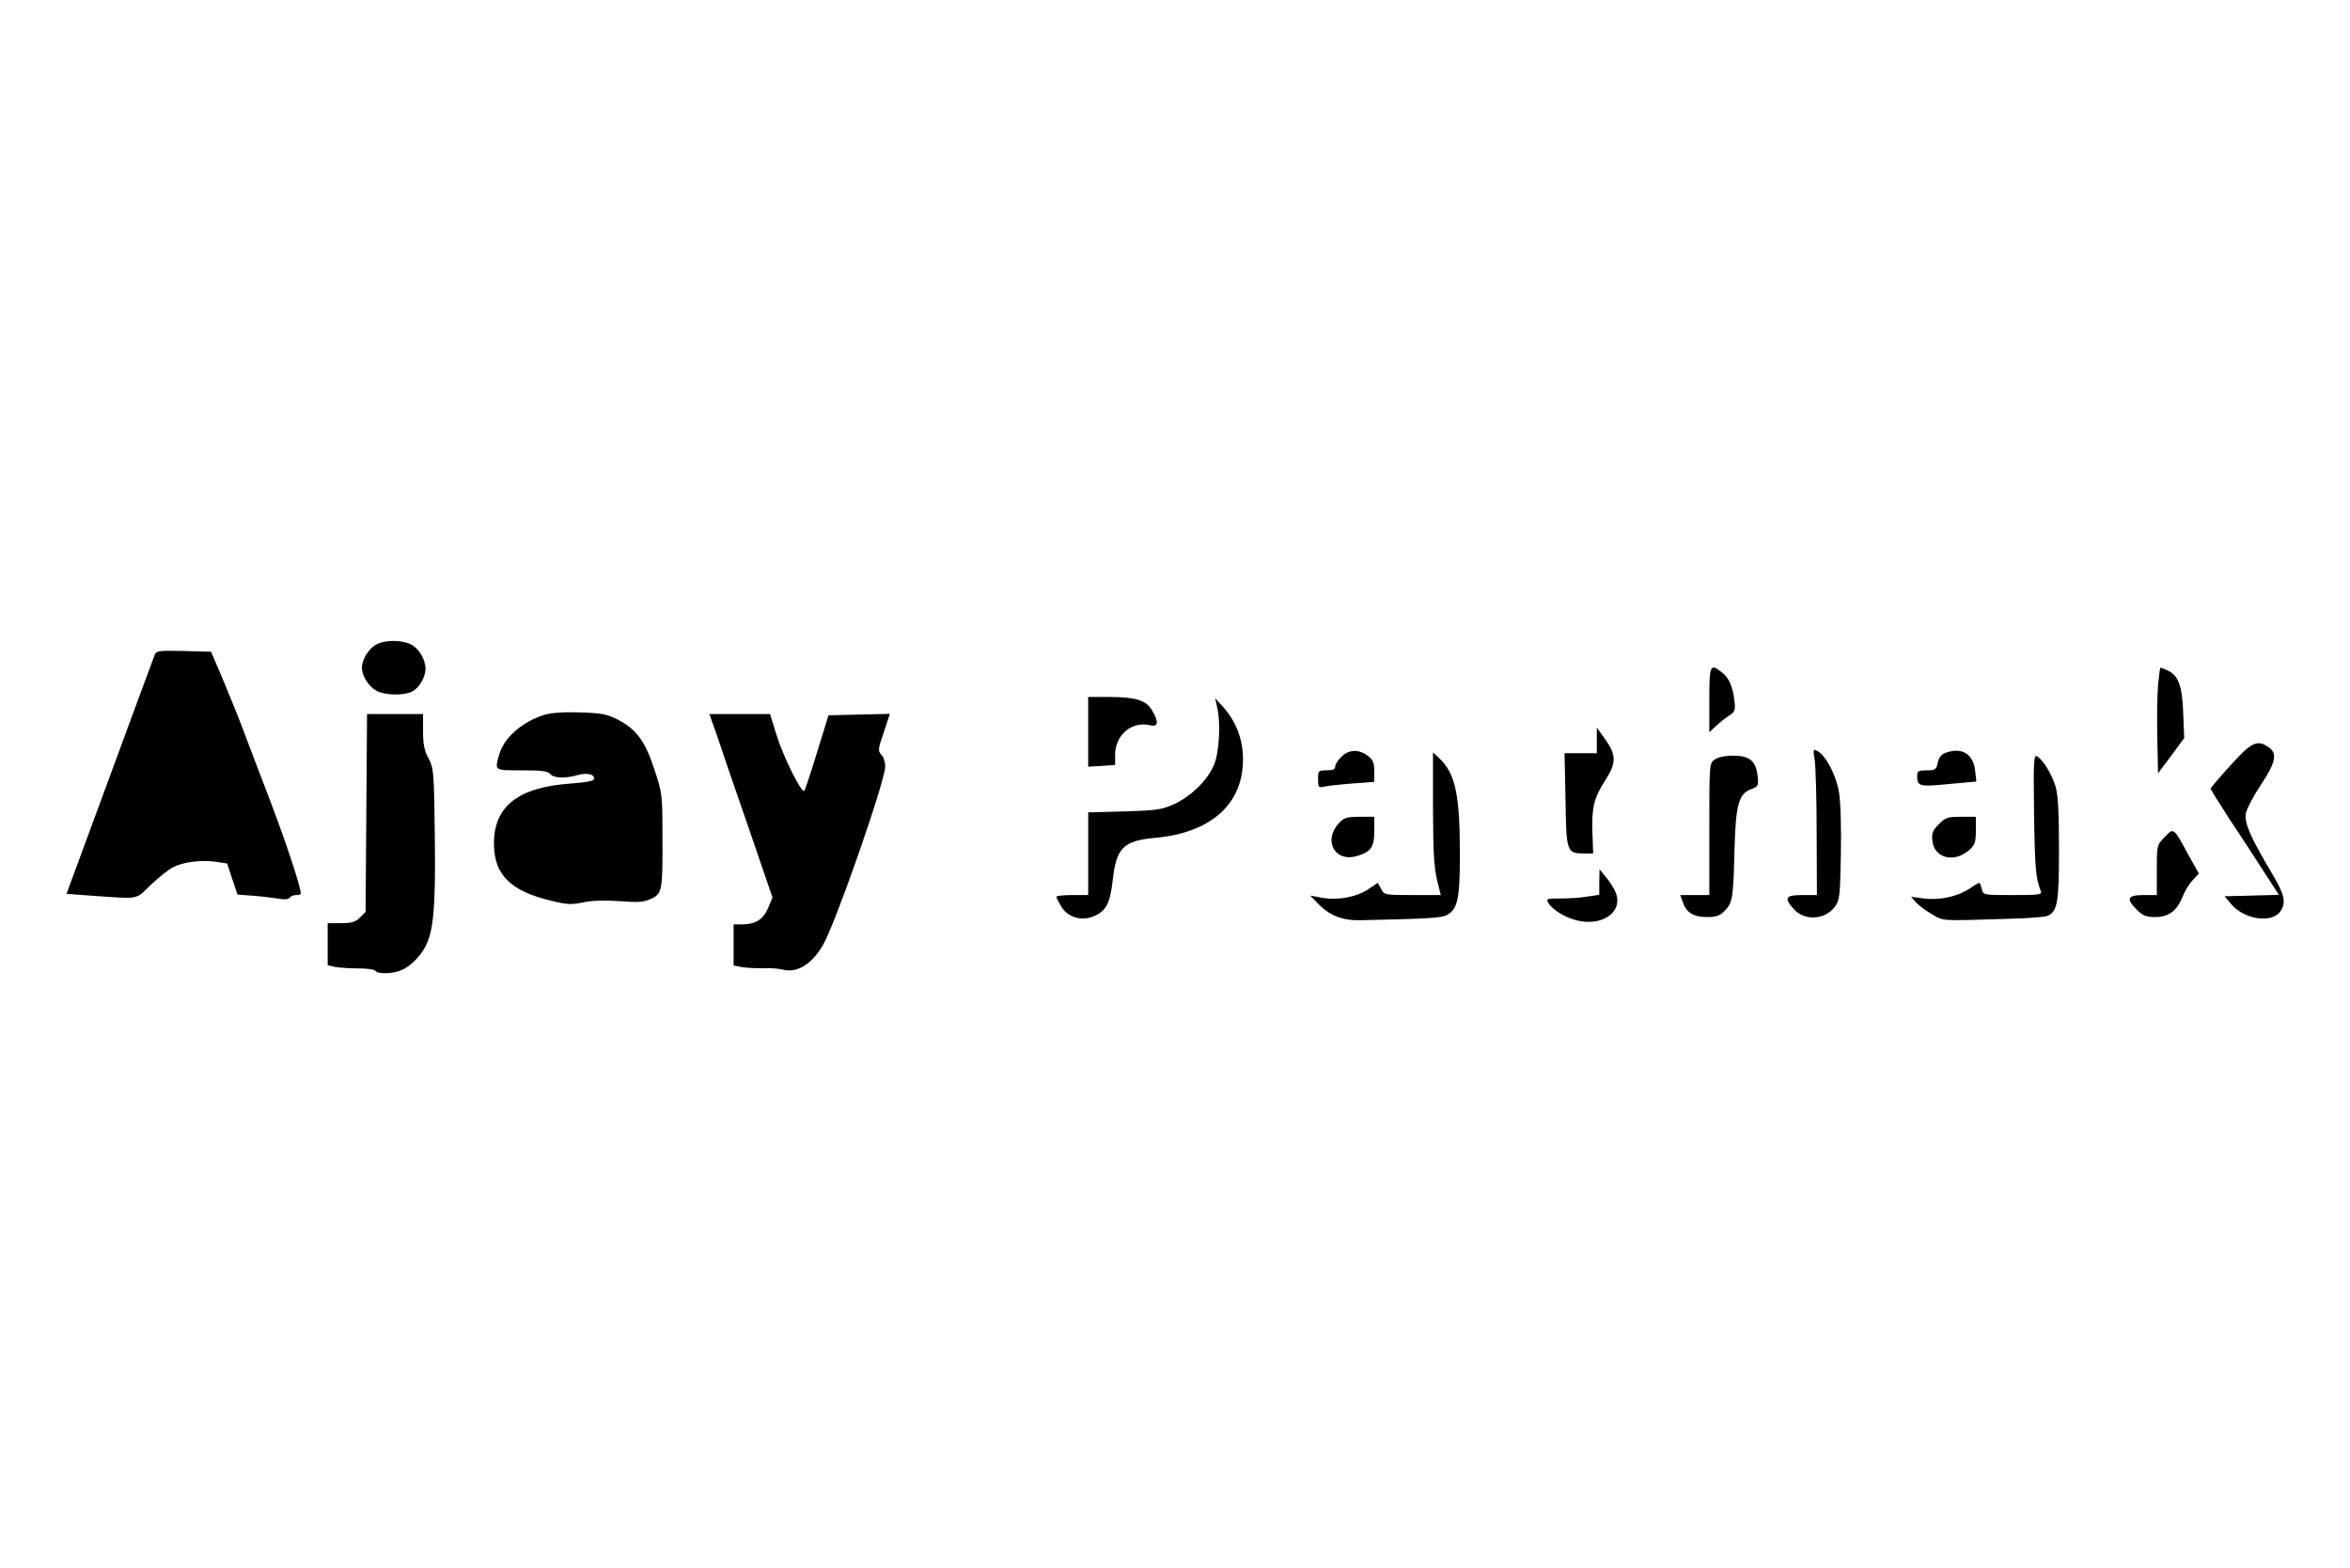 <?xml version="1.0" standalone="no"?>
<!DOCTYPE svg PUBLIC "-//W3C//DTD SVG 20010904//EN"
 "http://www.w3.org/TR/2001/REC-SVG-20010904/DTD/svg10.dtd">
<svg version="1.0" xmlns="http://www.w3.org/2000/svg"
 width="961pt" height="641pt" viewBox="0 0 961 641"
 preserveAspectRatio="xMidYMid meet">
<g transform="translate(0,641) scale(0.1,-0.1)"
fill="#000000" stroke="none">
<path d="M1538 3774 c-30 -16 -58 -61 -58 -94 0 -34 28 -78 60 -95 34 -18 109
-20 143 -4 29 13 57 58 57 94 0 38 -26 83 -60 100 -37 19 -107 19 -142 -1z"/>
<path d="M633 3733 c-4 -10 -87 -234 -184 -498 l-177 -480 107 -8 c195 -13
173 -18 238 45 32 30 73 63 91 72 41 21 116 31 175 22 l46 -7 21 -64 21 -63
67 -5 c37 -3 83 -9 103 -12 23 -4 39 -3 43 4 4 6 16 11 27 11 10 0 19 2 19 5
0 28 -57 201 -125 380 -46 121 -100 261 -118 310 -19 50 -55 137 -79 195 l-45
105 -112 3 c-99 2 -112 1 -118 -15z"/>
<path d="M6990 3548 l0 -132 28 26 c15 14 39 33 53 42 24 15 26 22 22 59 -7
59 -22 95 -51 117 -49 39 -52 31 -52 -112z"/>
<path d="M8825 3608 c-3 -40 -5 -138 -3 -216 l3 -144 54 72 53 72 -4 101 c-4
113 -20 155 -63 175 -14 7 -28 12 -30 12 -2 0 -6 -33 -10 -72z"/>
<path d="M4450 3418 l0 -143 55 3 55 4 0 41 c0 82 69 140 145 121 32 -8 34 16
5 63 -24 40 -67 53 -177 53 l-83 0 0 -142z"/>
<path d="M4977 3520 c16 -69 9 -192 -14 -241 -28 -63 -93 -125 -161 -157 -51
-23 -72 -26 -204 -30 l-148 -4 0 -169 0 -169 -65 0 c-36 0 -65 -3 -65 -7 0 -5
9 -22 20 -40 26 -44 82 -61 132 -40 51 21 67 52 78 145 15 136 43 164 175 176
228 21 359 139 358 322 0 80 -28 154 -82 214 l-32 35 8 -35z"/>
<path d="M2223 3486 c-90 -29 -164 -95 -182 -163 -18 -65 -21 -63 93 -63 80 0
106 -3 116 -15 14 -17 60 -19 110 -5 39 11 70 5 70 -14 0 -9 -28 -15 -96 -20
-214 -15 -314 -92 -314 -245 0 -128 67 -195 237 -235 60 -15 80 -16 128 -6 36
8 90 9 149 5 77 -6 100 -4 129 10 45 21 47 34 46 254 0 172 -1 178 -33 275
-38 116 -74 164 -149 203 -45 23 -66 27 -157 30 -69 2 -119 -2 -147 -11z"/>
<path d="M1498 3085 l-3 -404 -23 -23 c-18 -18 -34 -23 -77 -23 l-55 0 0 -86
0 -86 31 -7 c17 -3 60 -6 95 -6 34 0 66 -4 69 -10 8 -13 66 -13 102 1 38 14
81 56 104 101 32 63 41 162 37 450 -3 260 -4 275 -25 316 -18 32 -23 59 -23
112 l0 70 -115 0 -114 0 -3 -405z"/>
<path d="M2930 3408 c15 -46 73 -215 129 -376 l100 -292 -18 -43 c-20 -47 -52
-67 -106 -67 l-35 0 0 -84 0 -84 36 -7 c20 -3 59 -5 88 -4 28 1 63 -2 78 -6
57 -15 118 22 163 100 51 86 255 672 255 731 0 18 -7 40 -16 48 -14 15 -14 23
10 91 l25 76 -126 -3 -125 -3 -47 -152 c-25 -83 -49 -154 -52 -157 -11 -11
-87 142 -113 227 l-27 87 -124 0 -124 0 29 -82z"/>
<path d="M6530 3382 l0 -52 -66 0 -66 0 4 -191 c3 -214 5 -219 77 -219 l36 0
-3 84 c-4 101 6 144 53 216 45 70 45 102 0 166 l-35 49 0 -53z"/>
<path d="M9121 3280 c-45 -49 -81 -92 -81 -95 0 -3 33 -56 73 -118 41 -61 104
-158 140 -214 l66 -102 -111 -3 -111 -3 27 -32 c53 -63 166 -80 201 -30 25 36
18 68 -35 157 -88 148 -113 206 -106 244 4 19 31 71 61 116 61 91 69 129 33
154 -47 33 -71 22 -157 -74z"/>
<path d="M7421 3302 c4 -26 8 -161 8 -299 l1 -253 -60 0 c-68 0 -75 -11 -37
-55 45 -52 129 -48 171 8 19 26 21 44 24 215 2 114 -1 213 -8 254 -12 70 -54
149 -88 167 -18 9 -18 7 -11 -37z"/>
<path d="M5485 3315 c-14 -13 -25 -31 -25 -40 0 -11 -10 -15 -35 -15 -34 0
-35 -2 -35 -36 0 -32 2 -36 23 -31 12 3 64 9 115 13 l92 7 0 43 c0 34 -5 47
-26 63 -36 28 -79 27 -109 -4z"/>
<path d="M7952 3330 c-14 -6 -25 -21 -28 -40 -6 -27 -10 -30 -45 -30 -34 0
-39 -3 -39 -22 0 -44 8 -46 129 -34 l113 10 -5 45 c-8 70 -57 98 -125 71z"/>
<path d="M5860 3109 c1 -207 4 -256 25 -331 l7 -28 -116 0 c-113 0 -116 1
-128 25 l-14 25 -37 -25 c-47 -33 -128 -48 -191 -36 l-48 9 29 -30 c48 -51
100 -72 173 -71 278 6 337 9 358 22 43 24 52 66 52 248 0 245 -19 331 -84 392
l-26 24 0 -224z"/>
<path d="M8318 3086 c3 -221 7 -269 27 -318 7 -17 -3 -18 -114 -18 -120 0
-121 0 -127 25 -3 14 -8 25 -10 25 -3 0 -21 -11 -42 -25 -49 -32 -121 -47
-185 -39 l-52 7 20 -23 c11 -12 40 -34 65 -48 48 -29 31 -28 315 -19 77 2 148
7 158 12 41 18 47 54 47 273 0 152 -4 222 -14 256 -16 51 -50 107 -75 123 -14
9 -16 -14 -13 -231z"/>
<path d="M7012 3304 c-22 -15 -22 -17 -22 -285 l0 -269 -59 0 -60 0 11 -30
c14 -42 44 -60 99 -60 37 0 52 5 72 26 32 32 35 49 40 249 5 185 17 229 68
248 30 11 31 14 26 57 -7 59 -33 80 -101 80 -30 0 -61 -6 -74 -16z"/>
<path d="M5476 3045 c-66 -71 -19 -161 71 -136 59 17 73 36 73 103 l0 58 -60
0 c-52 0 -64 -4 -84 -25z"/>
<path d="M7929 3040 c-25 -24 -30 -37 -27 -66 6 -74 91 -95 153 -38 21 19 25
32 25 79 l0 55 -61 0 c-54 0 -64 -3 -90 -30z"/>
<path d="M8852 2987 c-32 -33 -32 -34 -32 -135 l0 -102 -55 0 c-65 0 -72 -15
-26 -61 24 -23 38 -29 74 -29 55 0 89 25 112 82 9 24 28 55 42 69 l25 27 -41
73 c-64 118 -61 115 -99 76z"/>
<path d="M6540 2803 l0 -52 -47 -7 c-27 -5 -76 -8 -110 -8 -56 0 -61 -1 -52
-17 12 -23 56 -53 98 -67 113 -39 214 25 177 111 -8 18 -26 46 -40 62 l-25 30
-1 -52z"/>
</g>
</svg>

